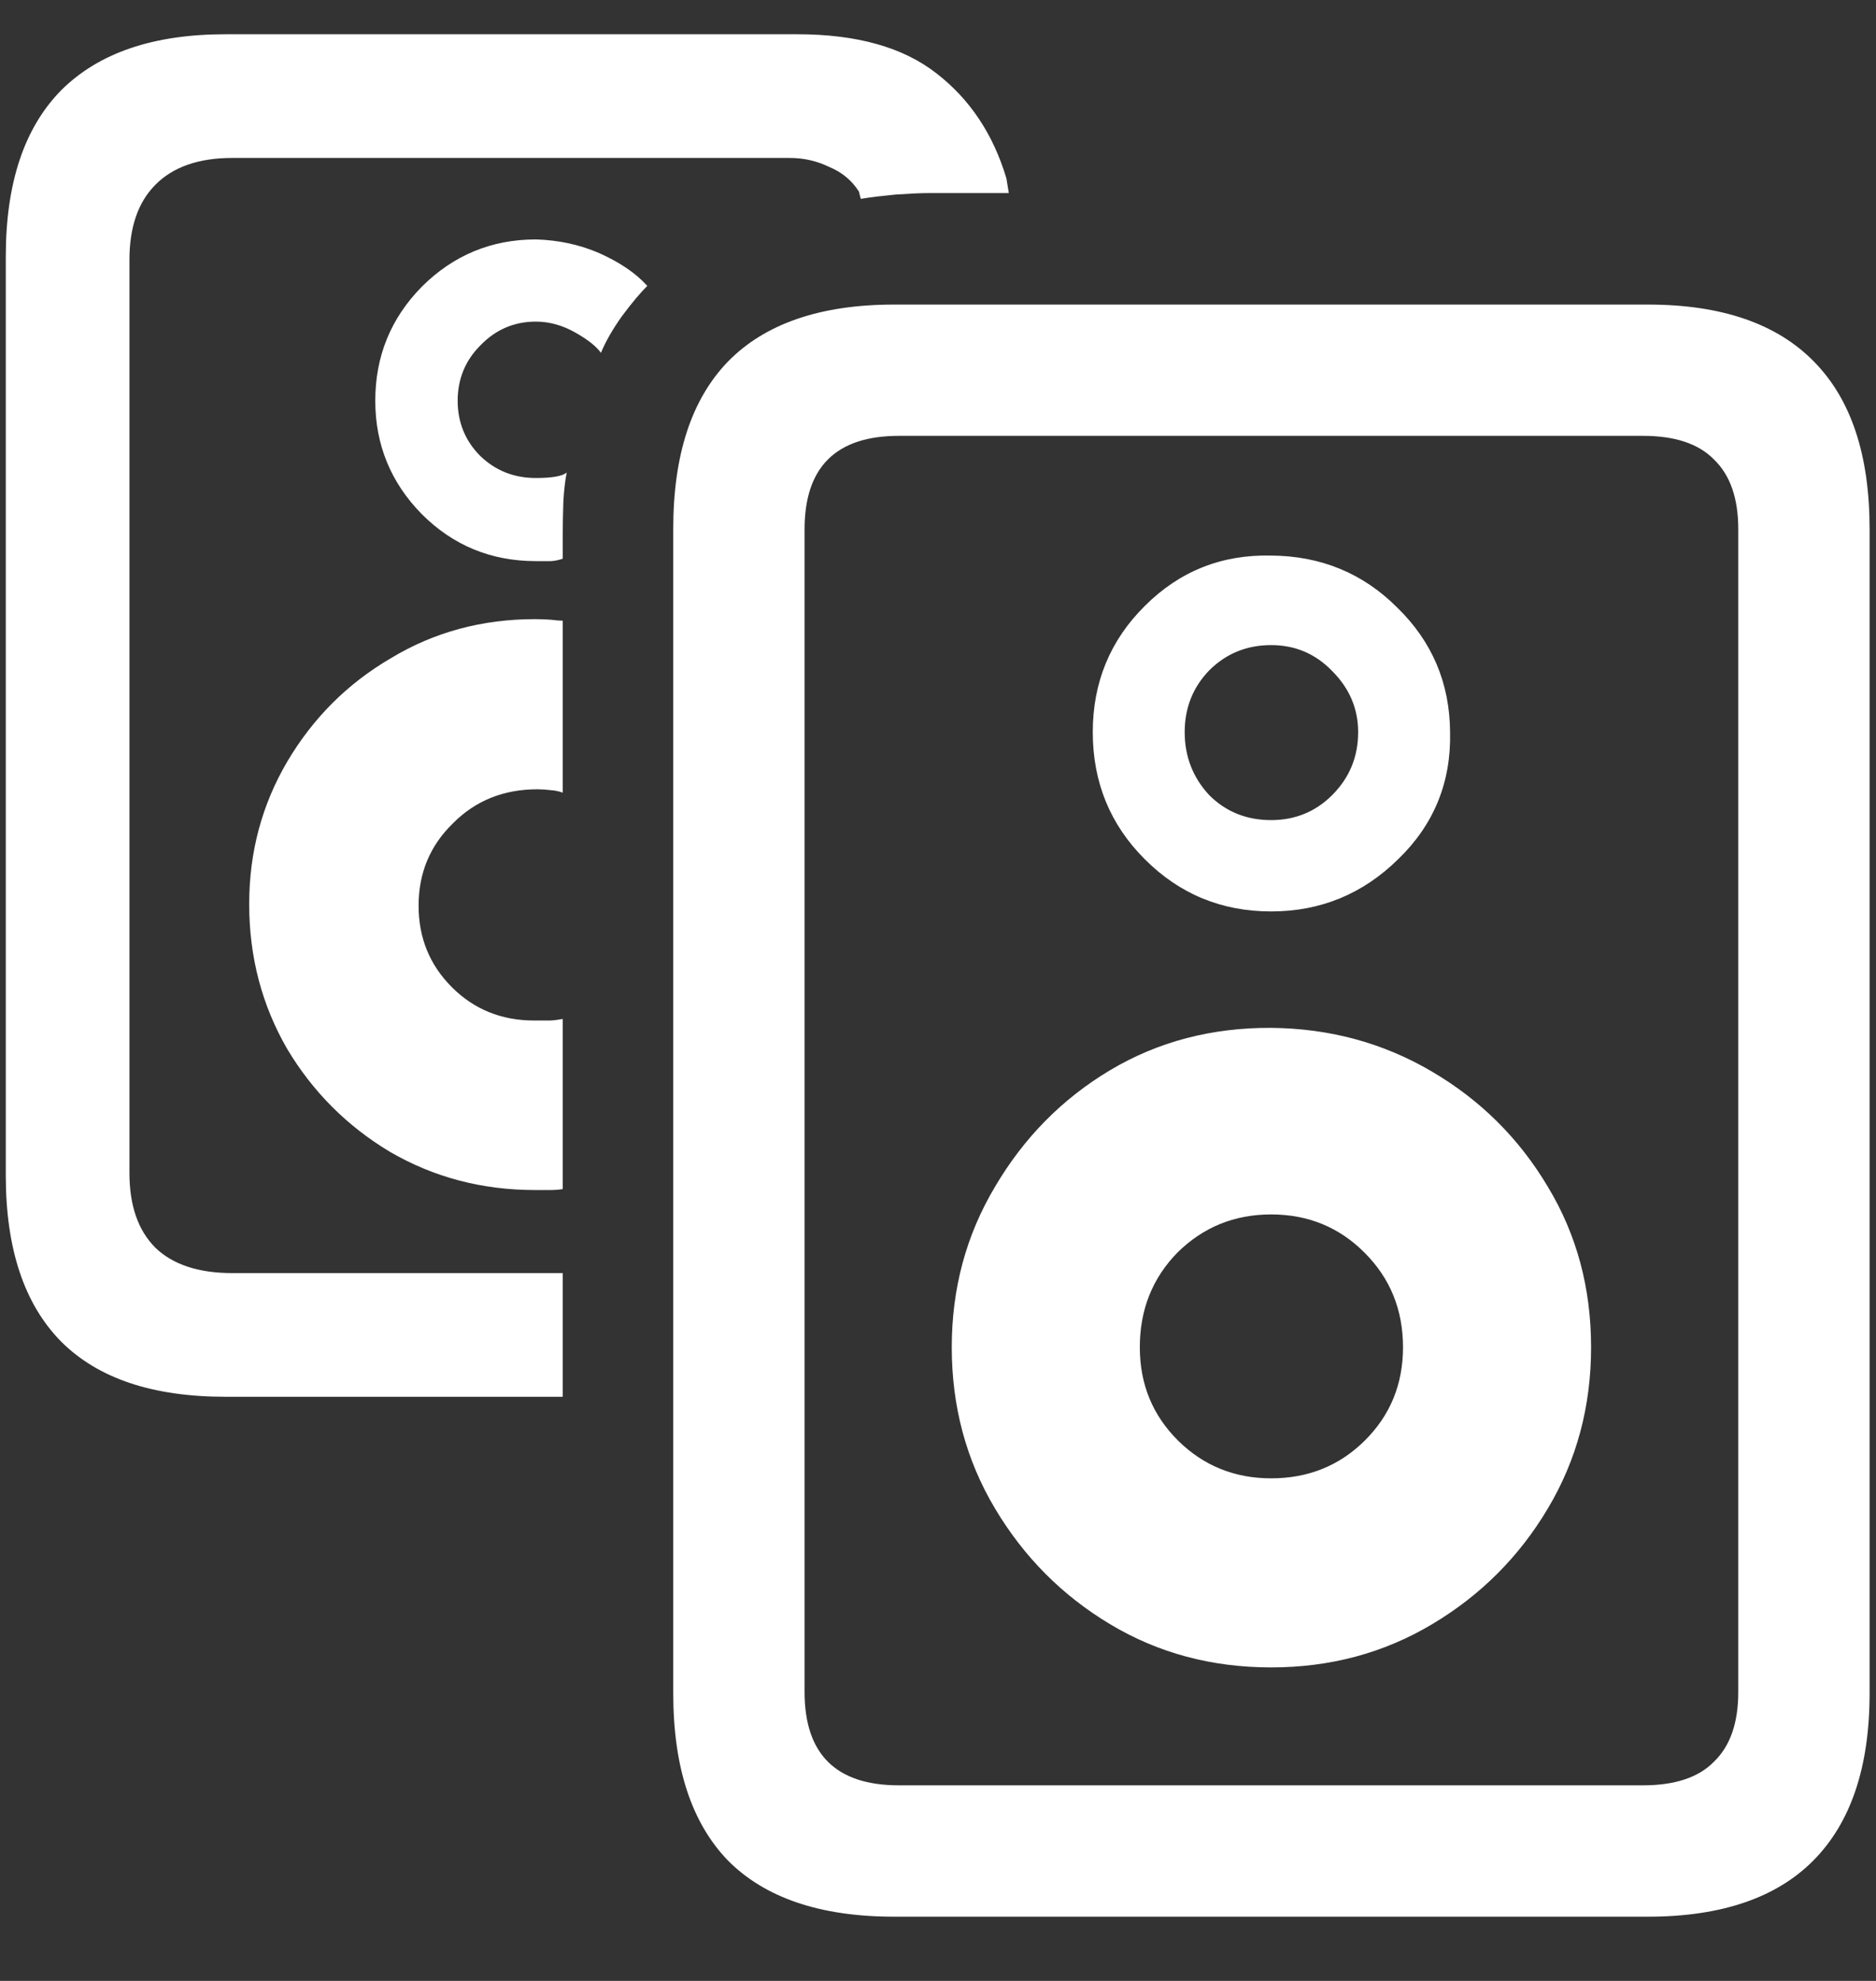 <?xml version="1.0" encoding="UTF-8"?>
<svg xmlns="http://www.w3.org/2000/svg" xmlns:xlink="http://www.w3.org/1999/xlink" width="24" height="25.333" viewBox="0 0 24 25.333" version="1.1">
<rect x="0" y="0" width="24" height="25.333" fill="#333333" stroke="none"/>
<g id="surface1">
<path style=" stroke:none;fill-rule:nonzero;fill:rgb(100%,100%,100%);fill-opacity:1;" d="M 2.887 17.863 L 7.199 17.863 L 7.199 16.281 L 2.969 16.281 C 2.539 16.281 2.211 16.172 1.988 15.957 C 1.766 15.734 1.656 15.418 1.656 15 L 1.656 3.324 C 1.656 2.906 1.766 2.586 1.988 2.363 C 2.211 2.137 2.539 2.02 2.969 2.02 L 10.105 2.02 C 10.285 2.02 10.453 2.059 10.613 2.137 C 10.773 2.203 10.898 2.309 10.988 2.449 L 11.012 2.543 C 11.148 2.52 11.297 2.504 11.457 2.488 C 11.625 2.477 11.77 2.469 11.895 2.469 L 12.906 2.469 L 12.875 2.281 C 12.707 1.719 12.41 1.27 11.98 0.938 C 11.555 0.605 10.961 0.438 10.199 0.438 L 2.887 0.438 C 1.961 0.438 1.262 0.676 0.781 1.156 C 0.309 1.637 0.074 2.344 0.074 3.281 L 0.074 15.031 C 0.074 15.969 0.309 16.676 0.781 17.156 C 1.254 17.629 1.953 17.863 2.887 17.863 Z M 4.801 5.125 C 4.801 5.688 5 6.172 5.395 6.574 C 5.797 6.977 6.285 7.176 6.855 7.176 C 6.938 7.176 7.004 7.176 7.051 7.176 C 7.109 7.172 7.156 7.16 7.199 7.145 C 7.199 7.09 7.199 7.039 7.199 6.988 C 7.199 6.941 7.199 6.891 7.199 6.844 C 7.199 6.699 7.203 6.555 7.207 6.418 C 7.215 6.27 7.23 6.145 7.25 6.043 C 7.195 6.09 7.062 6.113 6.855 6.113 C 6.578 6.113 6.34 6.02 6.145 5.832 C 5.953 5.641 5.855 5.402 5.855 5.125 C 5.855 4.848 5.953 4.609 6.145 4.418 C 6.34 4.215 6.578 4.113 6.855 4.113 C 7.027 4.113 7.195 4.16 7.355 4.25 C 7.516 4.34 7.625 4.426 7.688 4.512 C 7.75 4.363 7.84 4.207 7.957 4.043 C 8.082 3.875 8.191 3.746 8.281 3.656 C 8.129 3.488 7.922 3.352 7.668 3.238 C 7.418 3.129 7.145 3.07 6.855 3.062 C 6.285 3.062 5.797 3.266 5.395 3.668 C 5 4.07 4.801 4.555 4.801 5.125 Z M 3.188 11.562 C 3.188 12.242 3.352 12.859 3.676 13.418 C 4.004 13.965 4.441 14.402 4.988 14.73 C 5.547 15.055 6.164 15.219 6.844 15.219 C 6.922 15.219 6.984 15.219 7.043 15.219 C 7.098 15.219 7.148 15.215 7.199 15.207 L 7.199 13.031 C 7.156 13.039 7.105 13.047 7.043 13.051 C 6.98 13.051 6.91 13.051 6.832 13.051 C 6.418 13.051 6.066 12.91 5.781 12.625 C 5.496 12.34 5.355 11.992 5.355 11.582 C 5.355 11.168 5.5 10.816 5.793 10.531 C 6.082 10.238 6.445 10.094 6.875 10.094 C 6.93 10.094 6.984 10.098 7.043 10.105 C 7.105 10.109 7.156 10.121 7.199 10.137 L 7.199 8.395 C 7.199 8.328 7.199 8.254 7.199 8.176 C 7.199 8.102 7.199 8.02 7.199 7.938 C 7.164 7.938 7.113 7.934 7.051 7.926 C 6.996 7.922 6.926 7.918 6.844 7.918 C 6.172 7.918 5.555 8.082 5 8.418 C 4.445 8.742 4.004 9.184 3.676 9.738 C 3.352 10.289 3.188 10.895 3.188 11.562 Z M 8.613 6.762 L 8.613 21.656 C 8.613 22.602 8.848 23.312 9.312 23.793 C 9.785 24.27 10.492 24.512 11.438 24.512 L 21.082 24.512 C 22.02 24.512 22.727 24.27 23.199 23.793 C 23.676 23.312 23.918 22.602 23.918 21.656 L 23.918 6.762 C 23.918 5.816 23.68 5.105 23.207 4.625 C 22.734 4.141 22.027 3.895 21.082 3.895 L 11.438 3.895 C 10.492 3.895 9.785 4.141 9.312 4.625 C 8.848 5.105 8.613 5.816 8.613 6.762 Z M 10.293 6.77 C 10.293 5.973 10.695 5.574 11.5 5.574 L 21.02 5.574 C 21.422 5.574 21.727 5.672 21.926 5.875 C 22.137 6.078 22.238 6.375 22.238 6.77 L 22.238 21.637 C 22.238 22.031 22.137 22.328 21.926 22.531 C 21.727 22.734 21.422 22.832 21.02 22.832 L 11.5 22.832 C 10.695 22.832 10.293 22.434 10.293 21.637 Z M 16.262 21.324 C 17.016 21.324 17.703 21.141 18.324 20.77 C 18.941 20.402 19.434 19.91 19.801 19.293 C 20.172 18.672 20.355 17.984 20.355 17.23 C 20.355 16.473 20.172 15.789 19.801 15.176 C 19.434 14.559 18.941 14.07 18.324 13.707 C 17.703 13.34 17.016 13.152 16.262 13.145 C 15.504 13.141 14.816 13.32 14.199 13.688 C 13.586 14.055 13.098 14.551 12.73 15.176 C 12.359 15.797 12.176 16.48 12.176 17.23 C 12.176 17.984 12.359 18.672 12.73 19.293 C 13.098 19.91 13.586 20.402 14.199 20.77 C 14.816 21.141 15.504 21.324 16.262 21.324 Z M 16.262 18.906 C 15.797 18.906 15.398 18.746 15.074 18.426 C 14.746 18.102 14.582 17.703 14.582 17.23 C 14.582 16.75 14.742 16.348 15.062 16.02 C 15.391 15.695 15.789 15.531 16.262 15.531 C 16.734 15.531 17.133 15.695 17.457 16.02 C 17.785 16.348 17.949 16.75 17.949 17.23 C 17.949 17.703 17.785 18.102 17.457 18.426 C 17.133 18.746 16.734 18.906 16.262 18.906 Z M 16.262 11.656 C 16.891 11.656 17.434 11.434 17.887 10.988 C 18.344 10.547 18.566 10.004 18.551 9.363 C 18.547 8.734 18.32 8.203 17.875 7.77 C 17.438 7.332 16.898 7.109 16.262 7.105 C 15.629 7.09 15.09 7.305 14.645 7.75 C 14.203 8.188 13.98 8.727 13.98 9.363 C 13.98 10.004 14.203 10.547 14.645 10.988 C 15.09 11.434 15.629 11.656 16.262 11.656 Z M 16.262 10.488 C 15.949 10.488 15.684 10.383 15.469 10.168 C 15.262 9.945 15.156 9.676 15.156 9.363 C 15.156 9.051 15.262 8.789 15.469 8.574 C 15.684 8.359 15.949 8.25 16.262 8.25 C 16.566 8.25 16.828 8.359 17.043 8.582 C 17.266 8.805 17.375 9.066 17.375 9.363 C 17.375 9.676 17.266 9.945 17.043 10.168 C 16.828 10.383 16.566 10.488 16.262 10.488 Z M 16.262 10.488 "/>
</g>
</svg>
